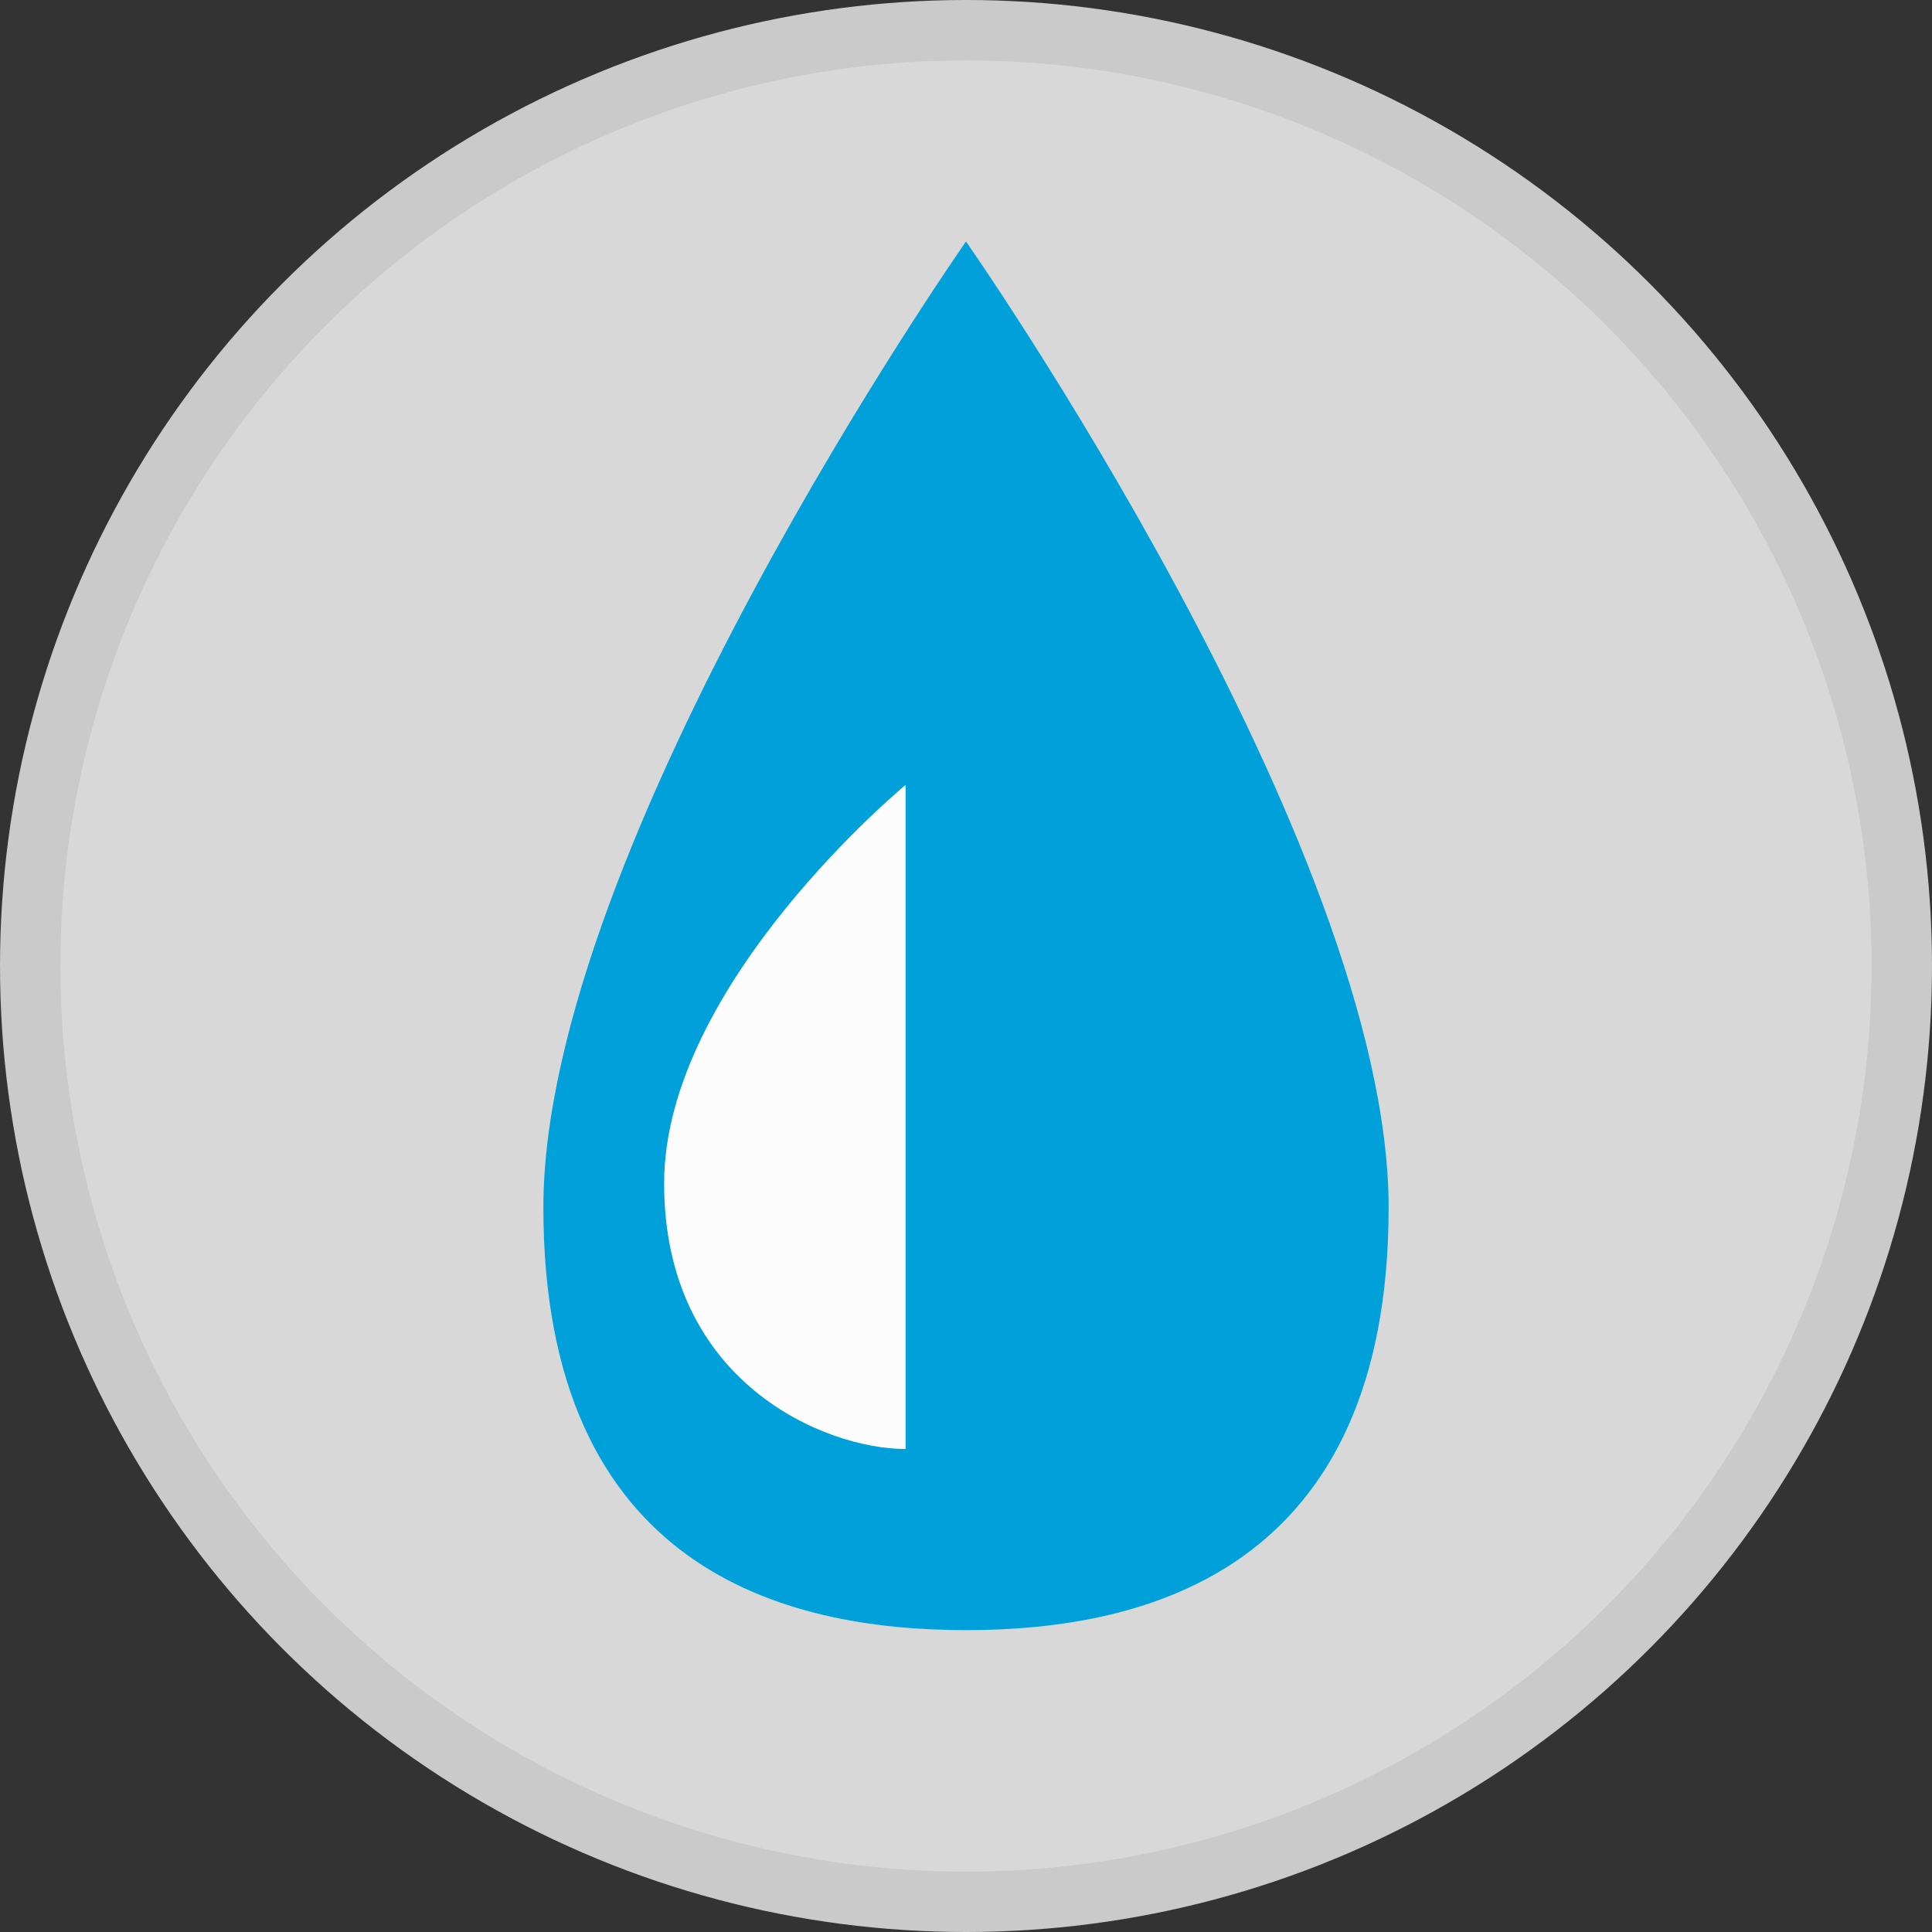 <svg width="32" height="32" viewBox="0 0 32 32" fill="none" xmlns="http://www.w3.org/2000/svg">
<rect x="0" y="0" width="32" height="32" fill="#333333" stroke="none"/>
<g clip-path="url(#clip0_2086_14946)">
<g clip-path="url(#clip1_2086_14946)">
<circle cx="16" cy="16" r="16" fill="#FCFCFC" fill-opacity="0.75"/>
<circle cx="16" cy="16" r="15" fill="#D8D8D8"/>
<path d="M9 20C9 26 13 27 16 27C19 27 23 26 23 20C23 14 16 4 16 4C16 4 9 14 9 20Z" fill="#00A1DB"/>
<path fill-rule="evenodd" clip-rule="evenodd" d="M11 19.6C11 22.9 13.667 24 15 24V13C15 13 11 16.3 11 19.6Z" fill="#FCFCFC"/>
</g>
</g>
<defs>
<clipPath id="clip0_2086_14946">
<rect width="32" height="32" fill="white"/>
</clipPath>
<clipPath id="clip1_2086_14946">
<rect width="32" height="32" fill="white"/>
</clipPath>
</defs>
</svg>
